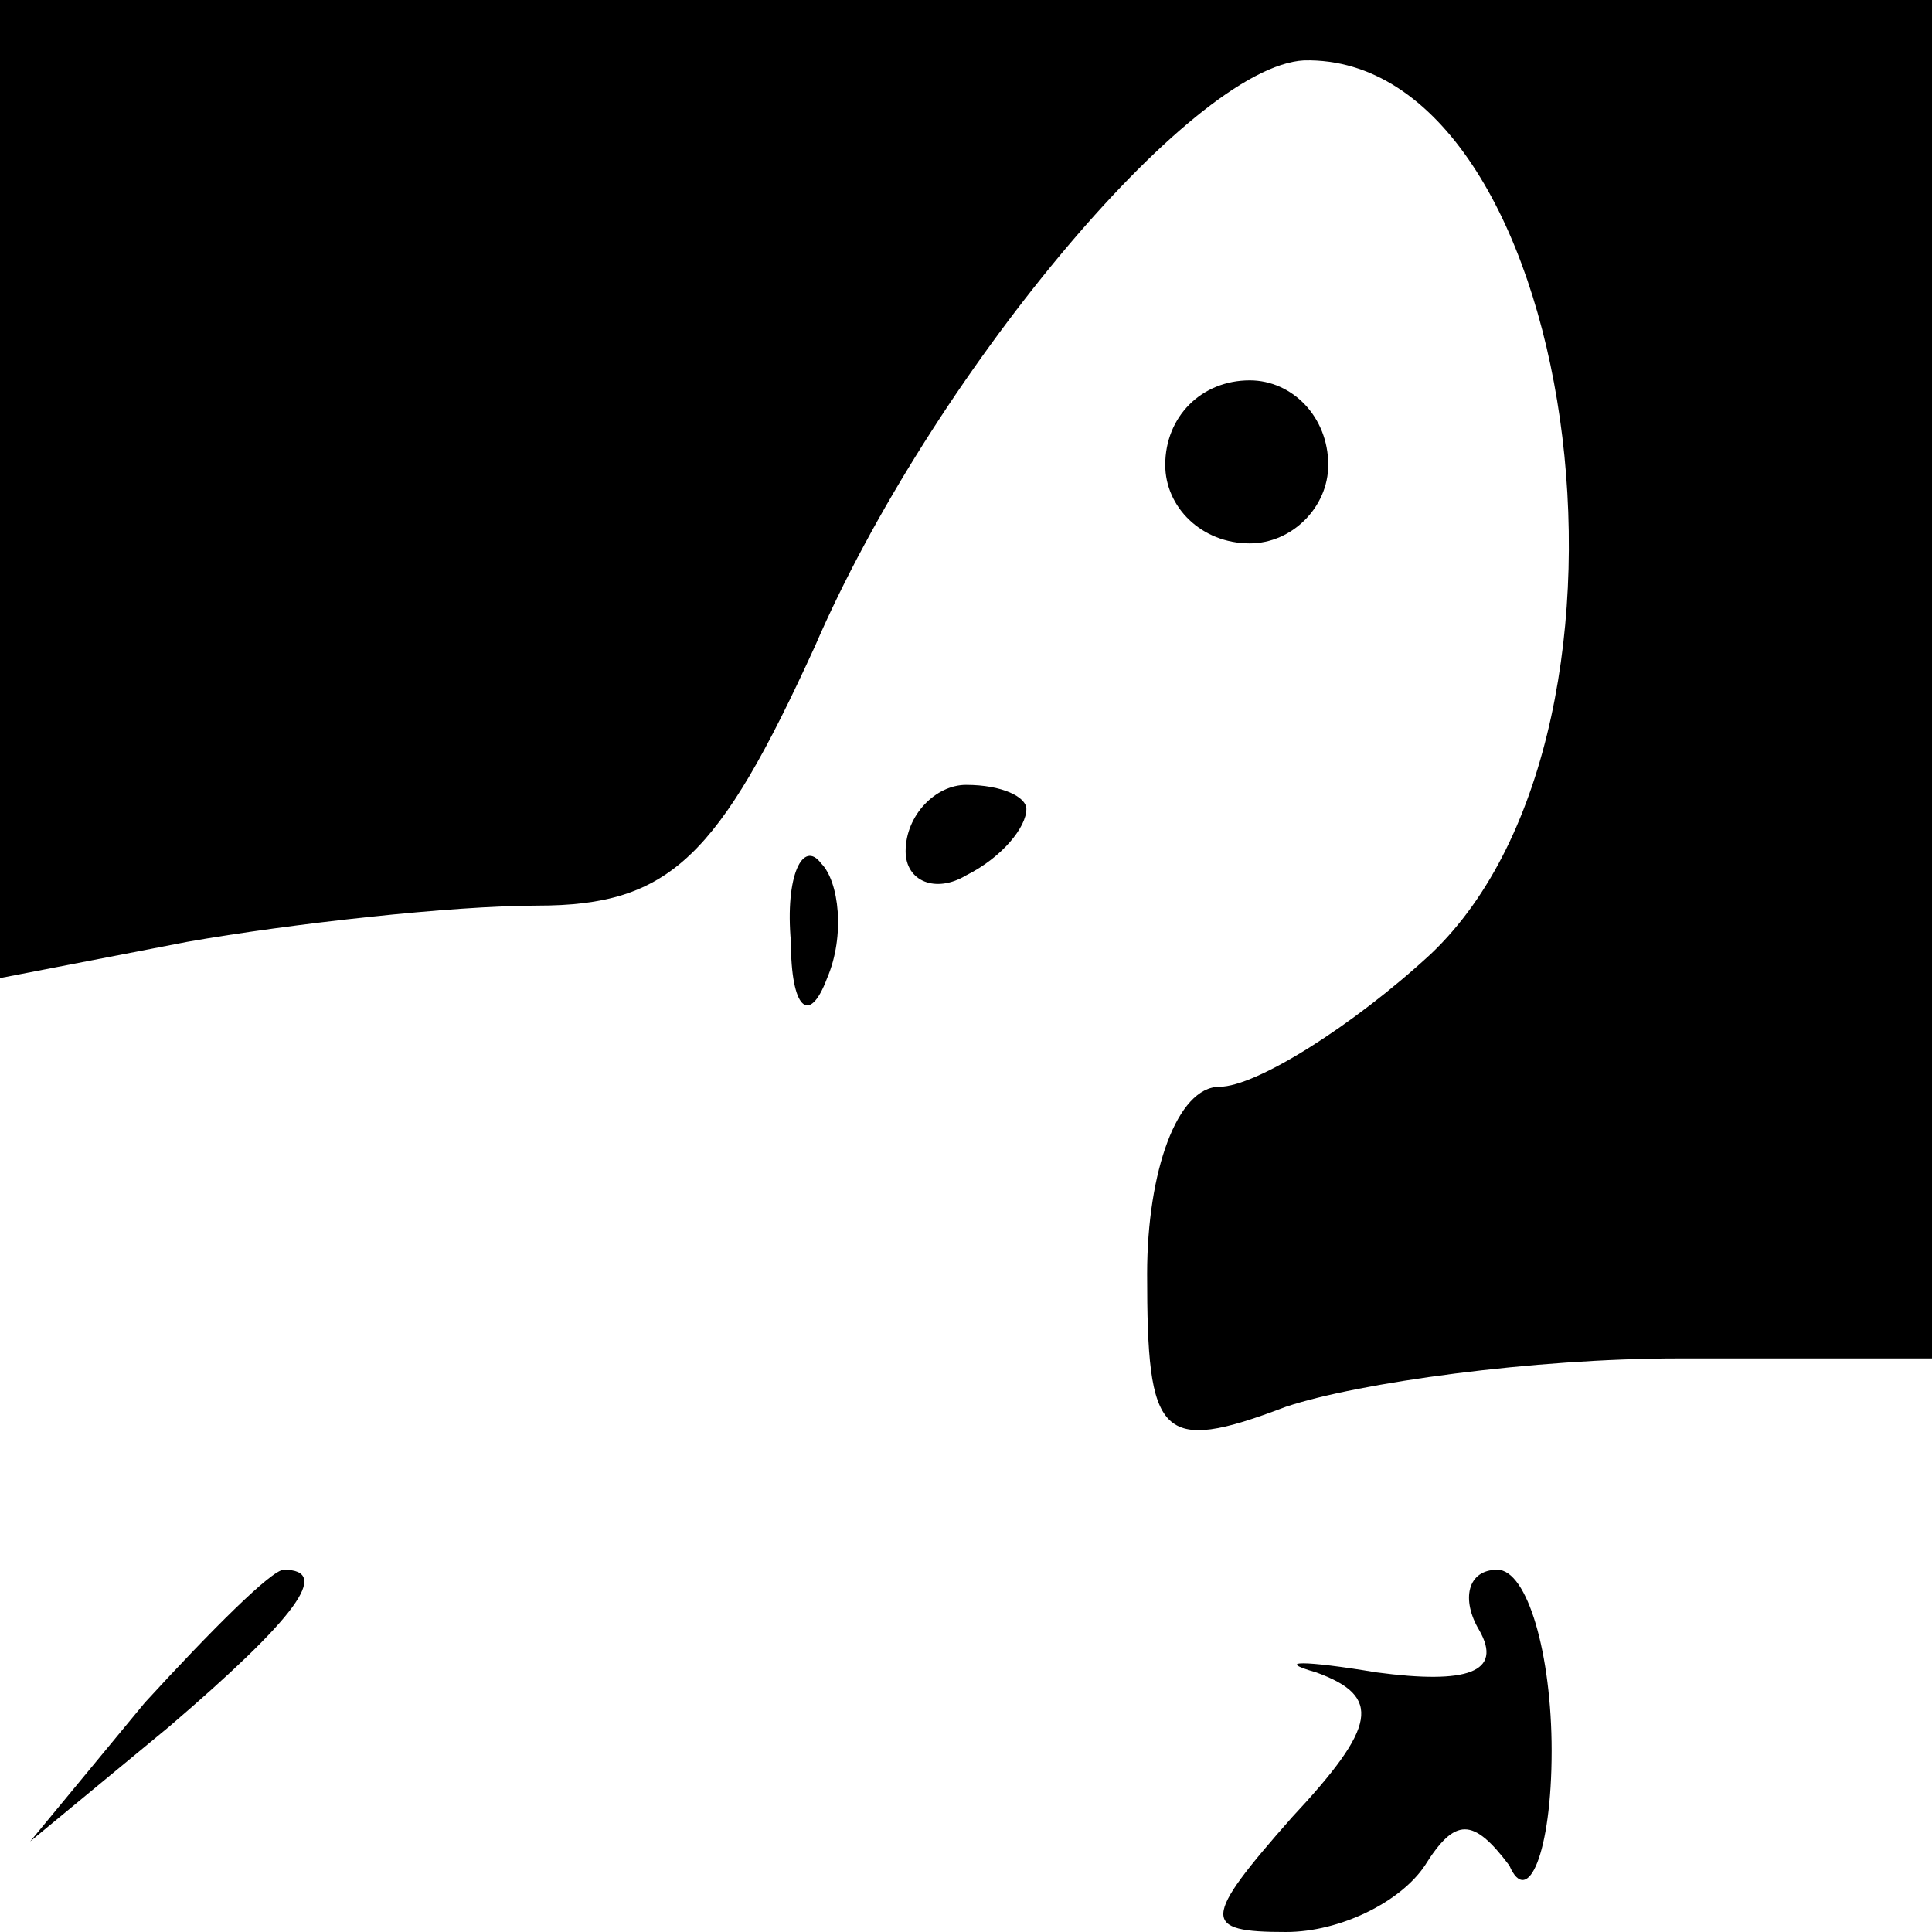 <?xml version="1.0" standalone="no"?>
<!DOCTYPE svg PUBLIC "-//W3C//DTD SVG 20010904//EN"
 "http://www.w3.org/TR/2001/REC-SVG-20010904/DTD/svg10.dtd">
<svg version="1.0" xmlns="http://www.w3.org/2000/svg"
 width="32pt" height="32pt" viewBox="0 0 32 32"
 preserveAspectRatio="xMidYMid meet">
<g transform="translate(0,32) scale(0.1,-0.1)"
fill="#000000" stroke="none">
<path fill="#000000" stroke="none" d="M0 239 l0 -81 31 6 c17 3 44 6 58 6 22
0 30 8 46 43 19 44 62 96 81 97 45 1 61 -110 21 -148 -13 -12 -29 -22 -35 -22
-7 0 -12 -14 -12 -31 0 -27 2 -30 23 -22 12 4 41 8 65 8 l42 0 0 113 0 112
-160 0 -160 0 0 -81z"/>
<path fill="#000000" stroke="none" d="M193 243 c0 -7 6 -13 14 -13 7 0 13 6
13 13 0 8 -6 14 -13 14 -8 0 -14 -6 -14 -14z"/>
<path fill="#000000" stroke="none" d="M150 179 c0 -5 5 -7 10 -4 6 3 10 8 10
11 0 2 -4 4 -10 4 -5 0 -10 -5 -10 -11z"/>
<path fill="#000000" stroke="none" d="M131 164 c0 -11 3 -14 6 -6 3 7 2 16
-1 19 -3 4 -6 -2 -5 -13z"/>
<path fill="#000000" stroke="none" d="M24 38 l-19 -23 23 19 c21 18 27 26 19
26 -2 0 -12 -10 -23 -22z"/>
<path fill="#000000" stroke="none" d="M245 50 c4 -7 -2 -9 -17 -7 -12 2 -17
2 -10 0 11 -4 10 -9 -4 -24 -15 -17 -15 -19 -1 -19 9 0 19 5 23 11 5 8 8 8 14
0 3 -7 7 2 7 19 0 16 -4 30 -9 30 -5 0 -6 -5 -3 -10z"/>
</g>
</svg>
